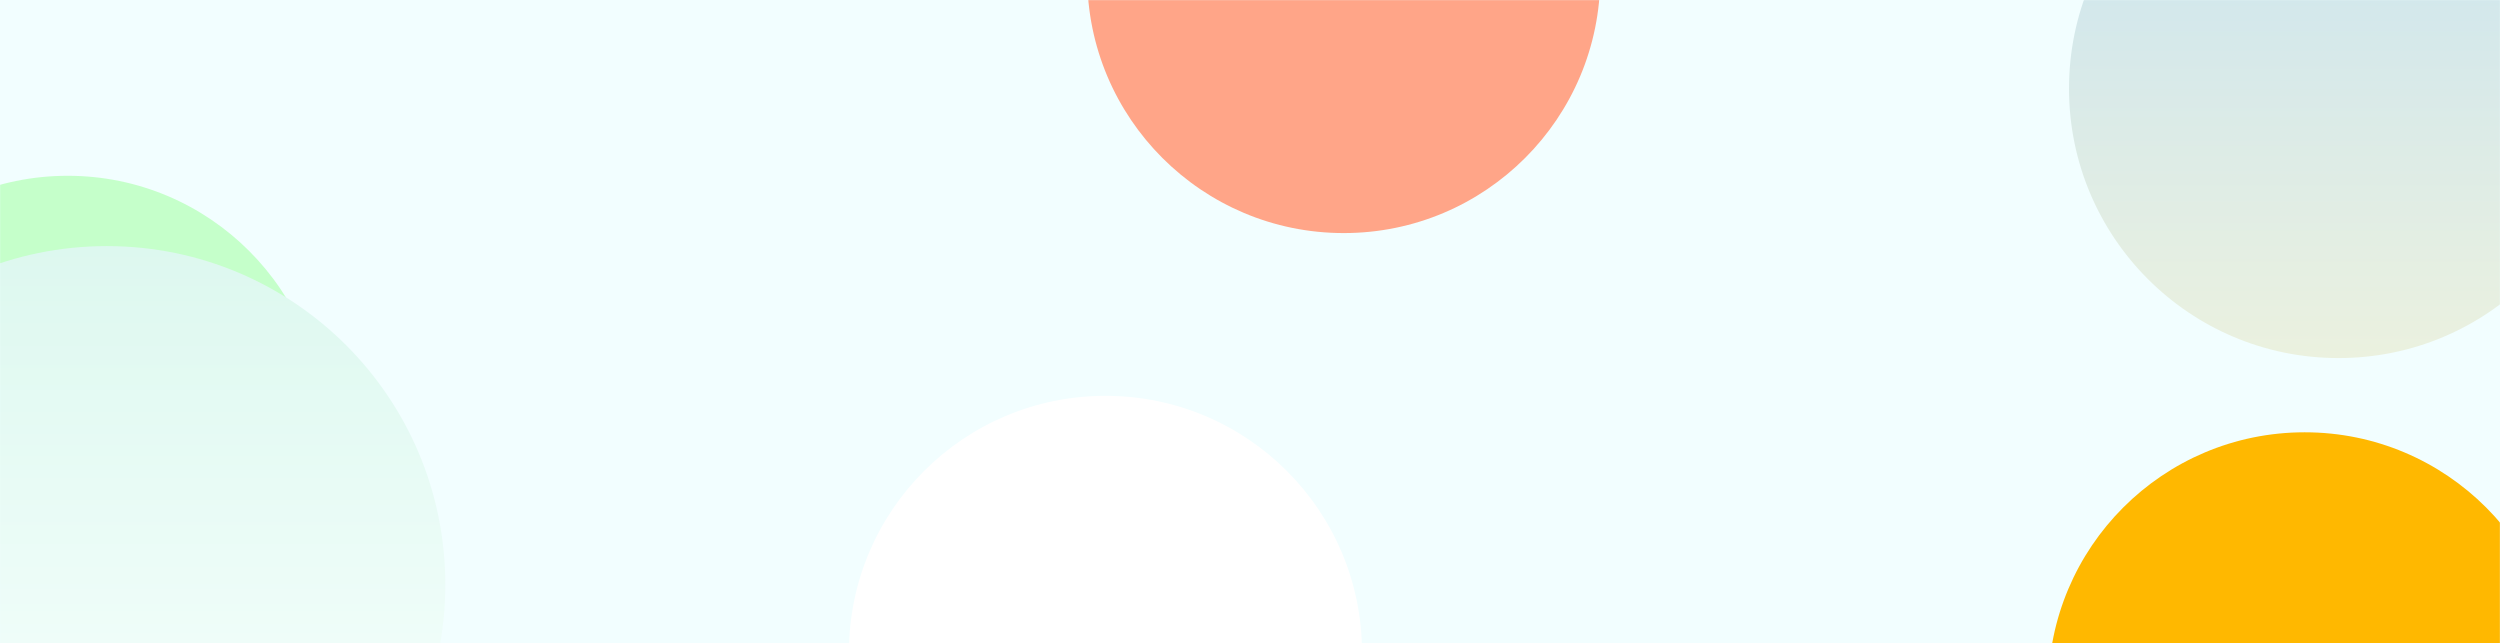 <svg width="1920" height="494" viewBox="0 0 1920 494" fill="none" xmlns="http://www.w3.org/2000/svg">
<rect width="1920" height="494" fill="#F2FEFF"/>
<mask id="mask0_1579_5903" style="mask-type:alpha" maskUnits="userSpaceOnUse" x="0" y="0" width="1920" height="494">
<rect width="1920" height="494" fill="#F2FEFF"/>
</mask>
<g mask="url(#mask0_1579_5903)">
<g filter="url(#filter0_f_1579_5903)">
<circle cx="1800" cy="46" r="197" fill="#9AD5FF"/>
</g>
<g filter="url(#filter1_f_1579_5903)">
<circle cx="52" cy="332" r="197" fill="#C5FFCA"/>
</g>
<g filter="url(#filter2_f_1579_5903)">
<circle cx="849" cy="501" r="197" fill="white"/>
</g>
<g filter="url(#filter3_f_1579_5903)">
<circle cx="1770" cy="529" r="197" fill="#FFB800"/>
</g>
<g filter="url(#filter4_f_1579_5903)">
<circle cx="1032" cy="-18" r="197" fill="#FFA588"/>
</g>
<circle cx="1796" cy="68" r="207" fill="url(#paint0_linear_1579_5903)"/>
<circle cx="82" cy="449" r="260" fill="url(#paint1_linear_1579_5903)"/>
</g>
<defs>
<filter id="filter0_f_1579_5903" x="803" y="-951" width="1994" height="1994" filterUnits="userSpaceOnUse" color-interpolation-filters="sRGB">
<feFlood flood-opacity="0" result="BackgroundImageFix"/>
<feBlend mode="normal" in="SourceGraphic" in2="BackgroundImageFix" result="shape"/>
<feGaussianBlur stdDeviation="400" result="effect1_foregroundBlur_1579_5903"/>
</filter>
<filter id="filter1_f_1579_5903" x="-945" y="-665" width="1994" height="1994" filterUnits="userSpaceOnUse" color-interpolation-filters="sRGB">
<feFlood flood-opacity="0" result="BackgroundImageFix"/>
<feBlend mode="normal" in="SourceGraphic" in2="BackgroundImageFix" result="shape"/>
<feGaussianBlur stdDeviation="400" result="effect1_foregroundBlur_1579_5903"/>
</filter>
<filter id="filter2_f_1579_5903" x="-148" y="-496" width="1994" height="1994" filterUnits="userSpaceOnUse" color-interpolation-filters="sRGB">
<feFlood flood-opacity="0" result="BackgroundImageFix"/>
<feBlend mode="normal" in="SourceGraphic" in2="BackgroundImageFix" result="shape"/>
<feGaussianBlur stdDeviation="400" result="effect1_foregroundBlur_1579_5903"/>
</filter>
<filter id="filter3_f_1579_5903" x="773" y="-468" width="1994" height="1994" filterUnits="userSpaceOnUse" color-interpolation-filters="sRGB">
<feFlood flood-opacity="0" result="BackgroundImageFix"/>
<feBlend mode="normal" in="SourceGraphic" in2="BackgroundImageFix" result="shape"/>
<feGaussianBlur stdDeviation="400" result="effect1_foregroundBlur_1579_5903"/>
</filter>
<filter id="filter4_f_1579_5903" x="35" y="-1015" width="1994" height="1994" filterUnits="userSpaceOnUse" color-interpolation-filters="sRGB">
<feFlood flood-opacity="0" result="BackgroundImageFix"/>
<feBlend mode="normal" in="SourceGraphic" in2="BackgroundImageFix" result="shape"/>
<feGaussianBlur stdDeviation="400" result="effect1_foregroundBlur_1579_5903"/>
</filter>
<linearGradient id="paint0_linear_1579_5903" x1="1796" y1="-139" x2="1796" y2="275" gradientUnits="userSpaceOnUse">
<stop stop-color="#C7E3F2"/>
<stop offset="1" stop-color="#EBF1DF"/>
</linearGradient>
<linearGradient id="paint1_linear_1579_5903" x1="82" y1="189" x2="82" y2="494.5" gradientUnits="userSpaceOnUse">
<stop stop-color="#DDF8EF"/>
<stop offset="1" stop-color="#EFFDF9"/>
</linearGradient>
</defs>
</svg>

